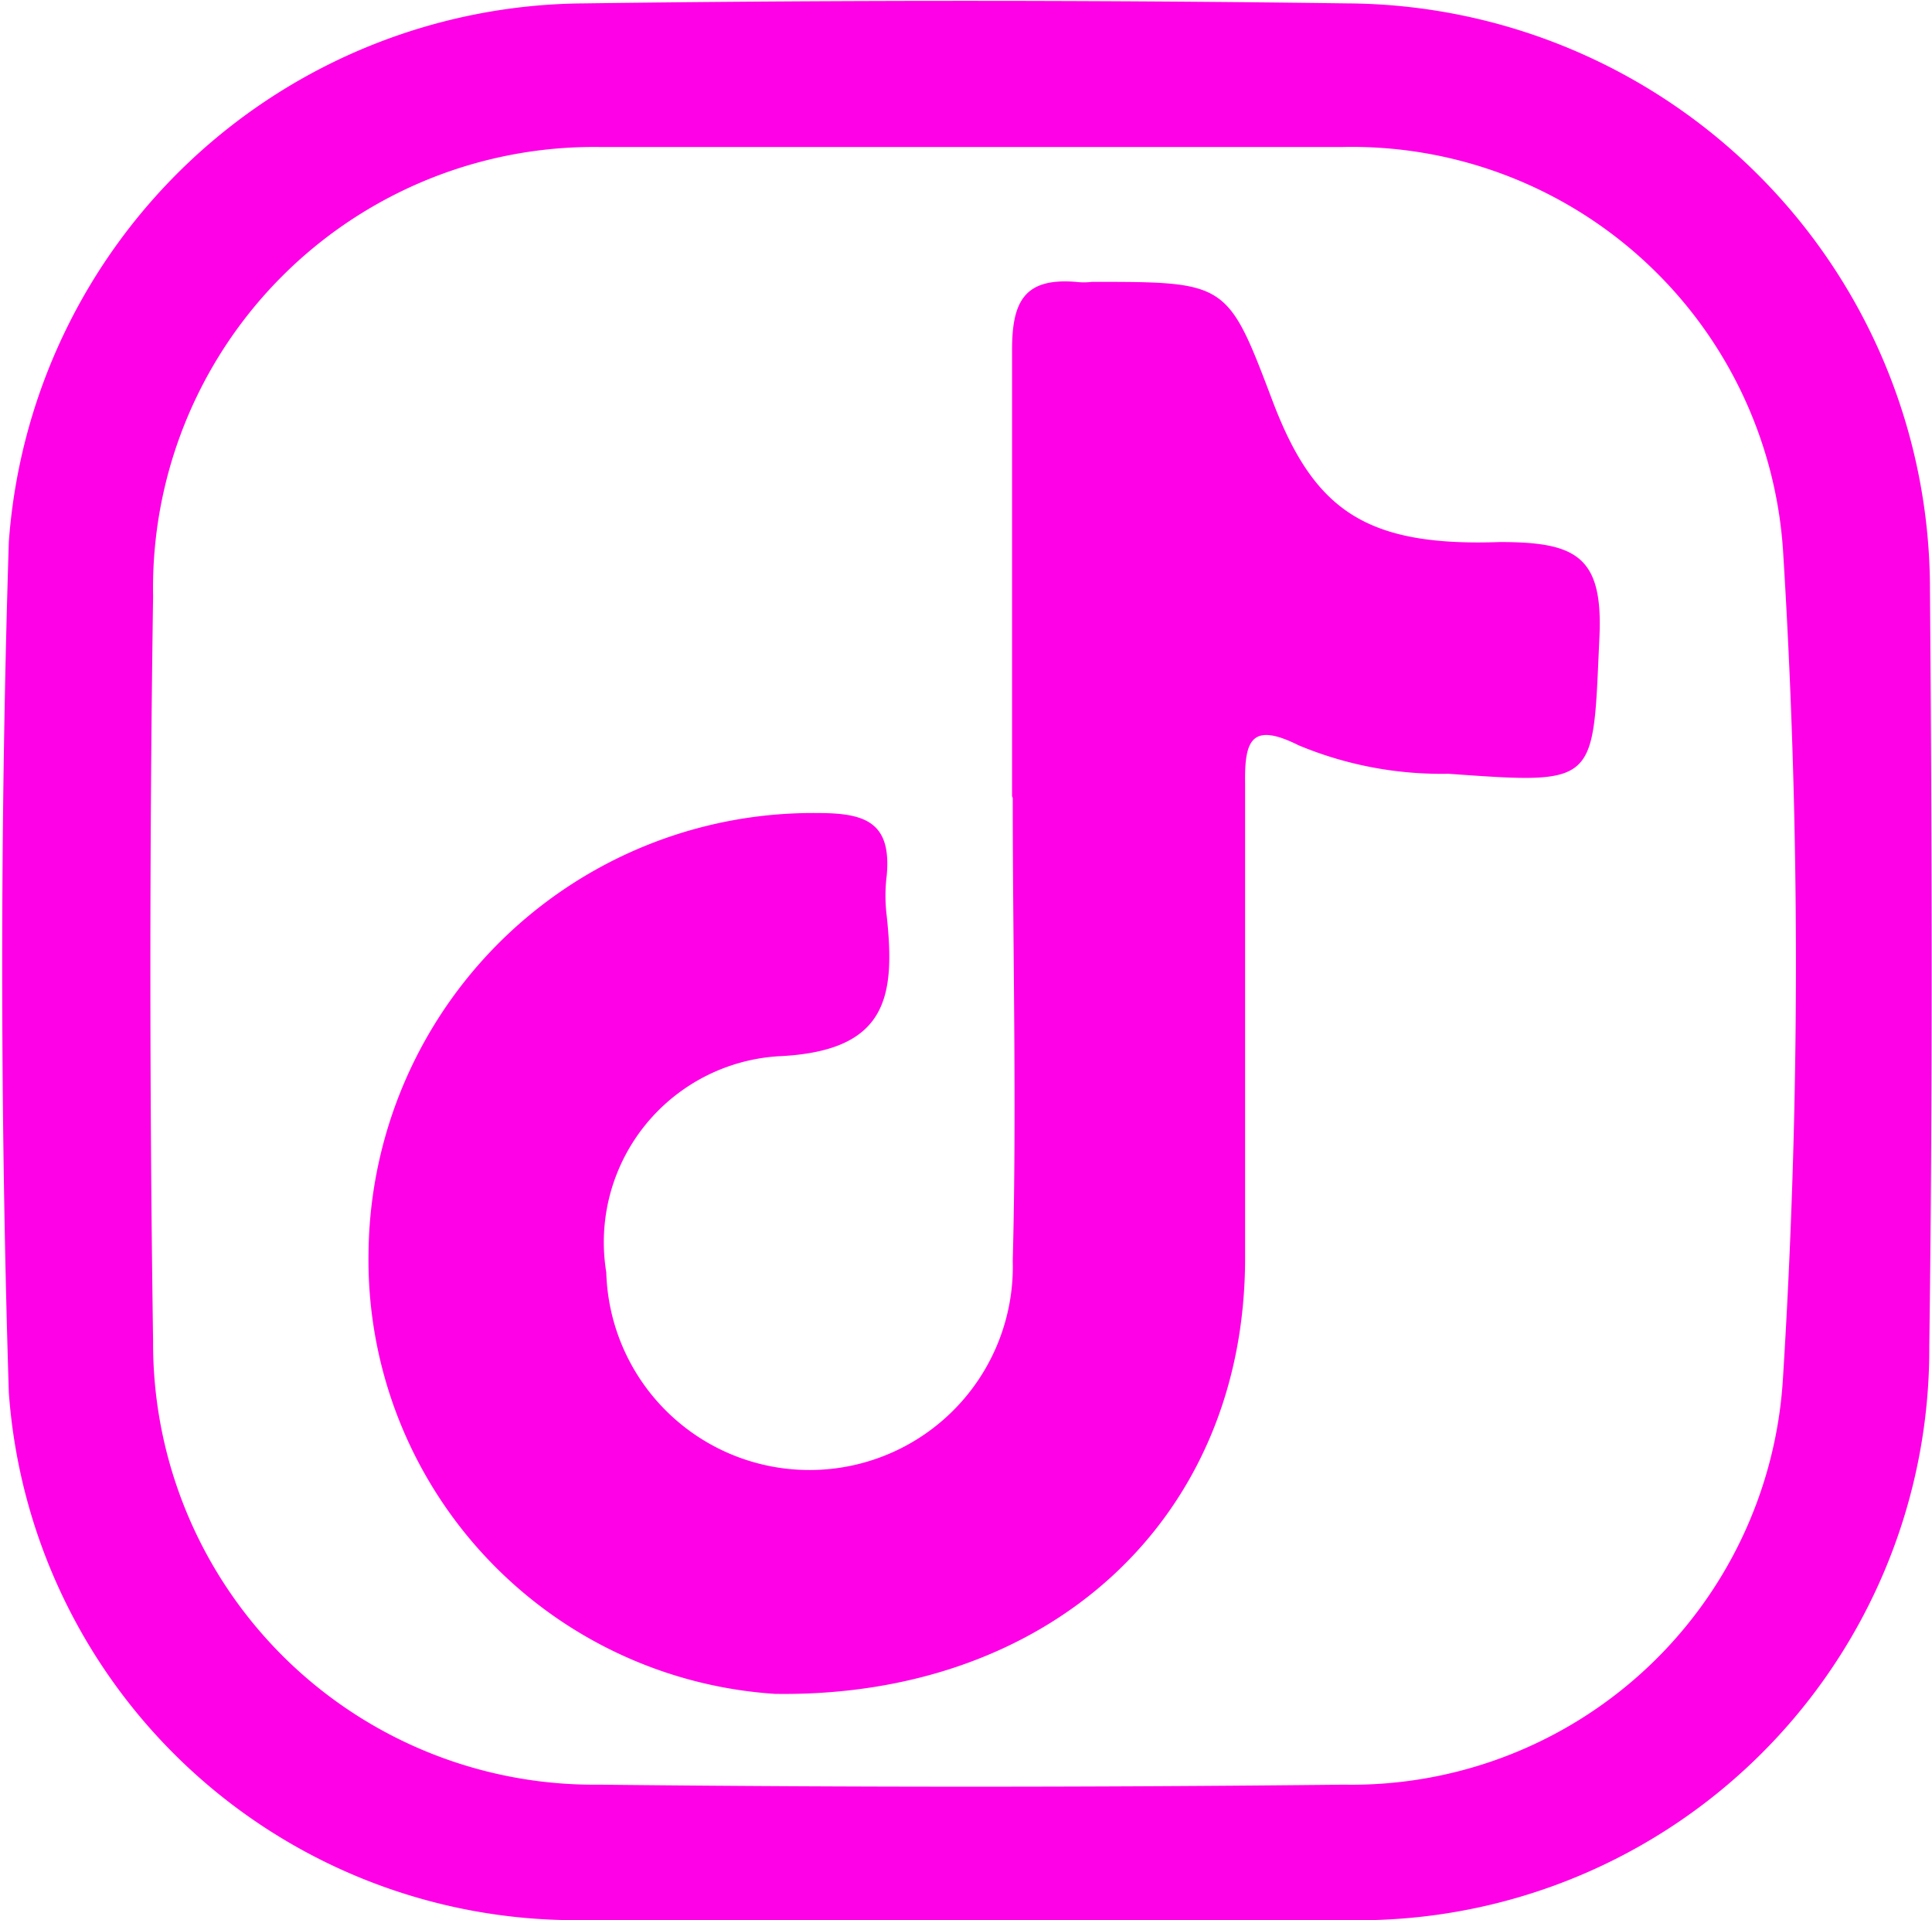 <svg xmlns="http://www.w3.org/2000/svg" viewBox="0 0 28.52 28.34"><defs><style>.cls-1{fill:#ff01e6;fill-rule:evenodd;}</style></defs><g id="Layer_2" data-name="Layer 2"><g id="Layer_1-2" data-name="Layer 1"><path class="cls-1" d="M28.49,8.72A8.65,8.65,0,0,0,19.89.05C16.13,0,12.37,0,8.61.05A8.57,8.57,0,0,0,.13,8C0,12.15,0,16.36.13,20.55a8.39,8.39,0,0,0,8.38,7.79H19.9a8.43,8.43,0,0,0,8.58-8.46C28.53,16.16,28.52,12.44,28.49,8.72ZM26.32,20.34a6.38,6.38,0,0,1-6.48,6q-5.52.06-11,0a6.51,6.51,0,0,1-6.58-6.54q-.08-5.52,0-11A6.51,6.51,0,0,1,8.88,2.17c1.8,0,3.6,0,5.4,0s3.68,0,5.52,0a6.38,6.38,0,0,1,6.52,5.94A97.86,97.86,0,0,1,26.32,20.34Z"/><path class="cls-1" d="M14.94,11.75c0-2.2,0-4.39,0-6.59,0-.72.19-1.06.94-1a1,1,0,0,0,.24,0c2,0,2,0,2.67,1.77.61,1.6,1.37,2.14,3.35,2.07,1.13,0,1.53.21,1.47,1.42-.1,2.16,0,2.16-2.23,2A5.47,5.47,0,0,1,19.17,11c-.7-.35-.8-.07-.79.57,0,2.31,0,4.63,0,7,0,3.86-2.9,6.49-6.94,6.43a6.42,6.42,0,0,1-6-6.51A6.56,6.56,0,0,1,12.09,12c.7,0,1.07.15,1,.92a2.41,2.41,0,0,0,0,.6c.13,1.21,0,2-1.61,2.07a2.75,2.75,0,0,0-2.53,3.19,3,3,0,0,0,6-.17c.06-2.27,0-4.55,0-6.83Z"/></g></g></svg>